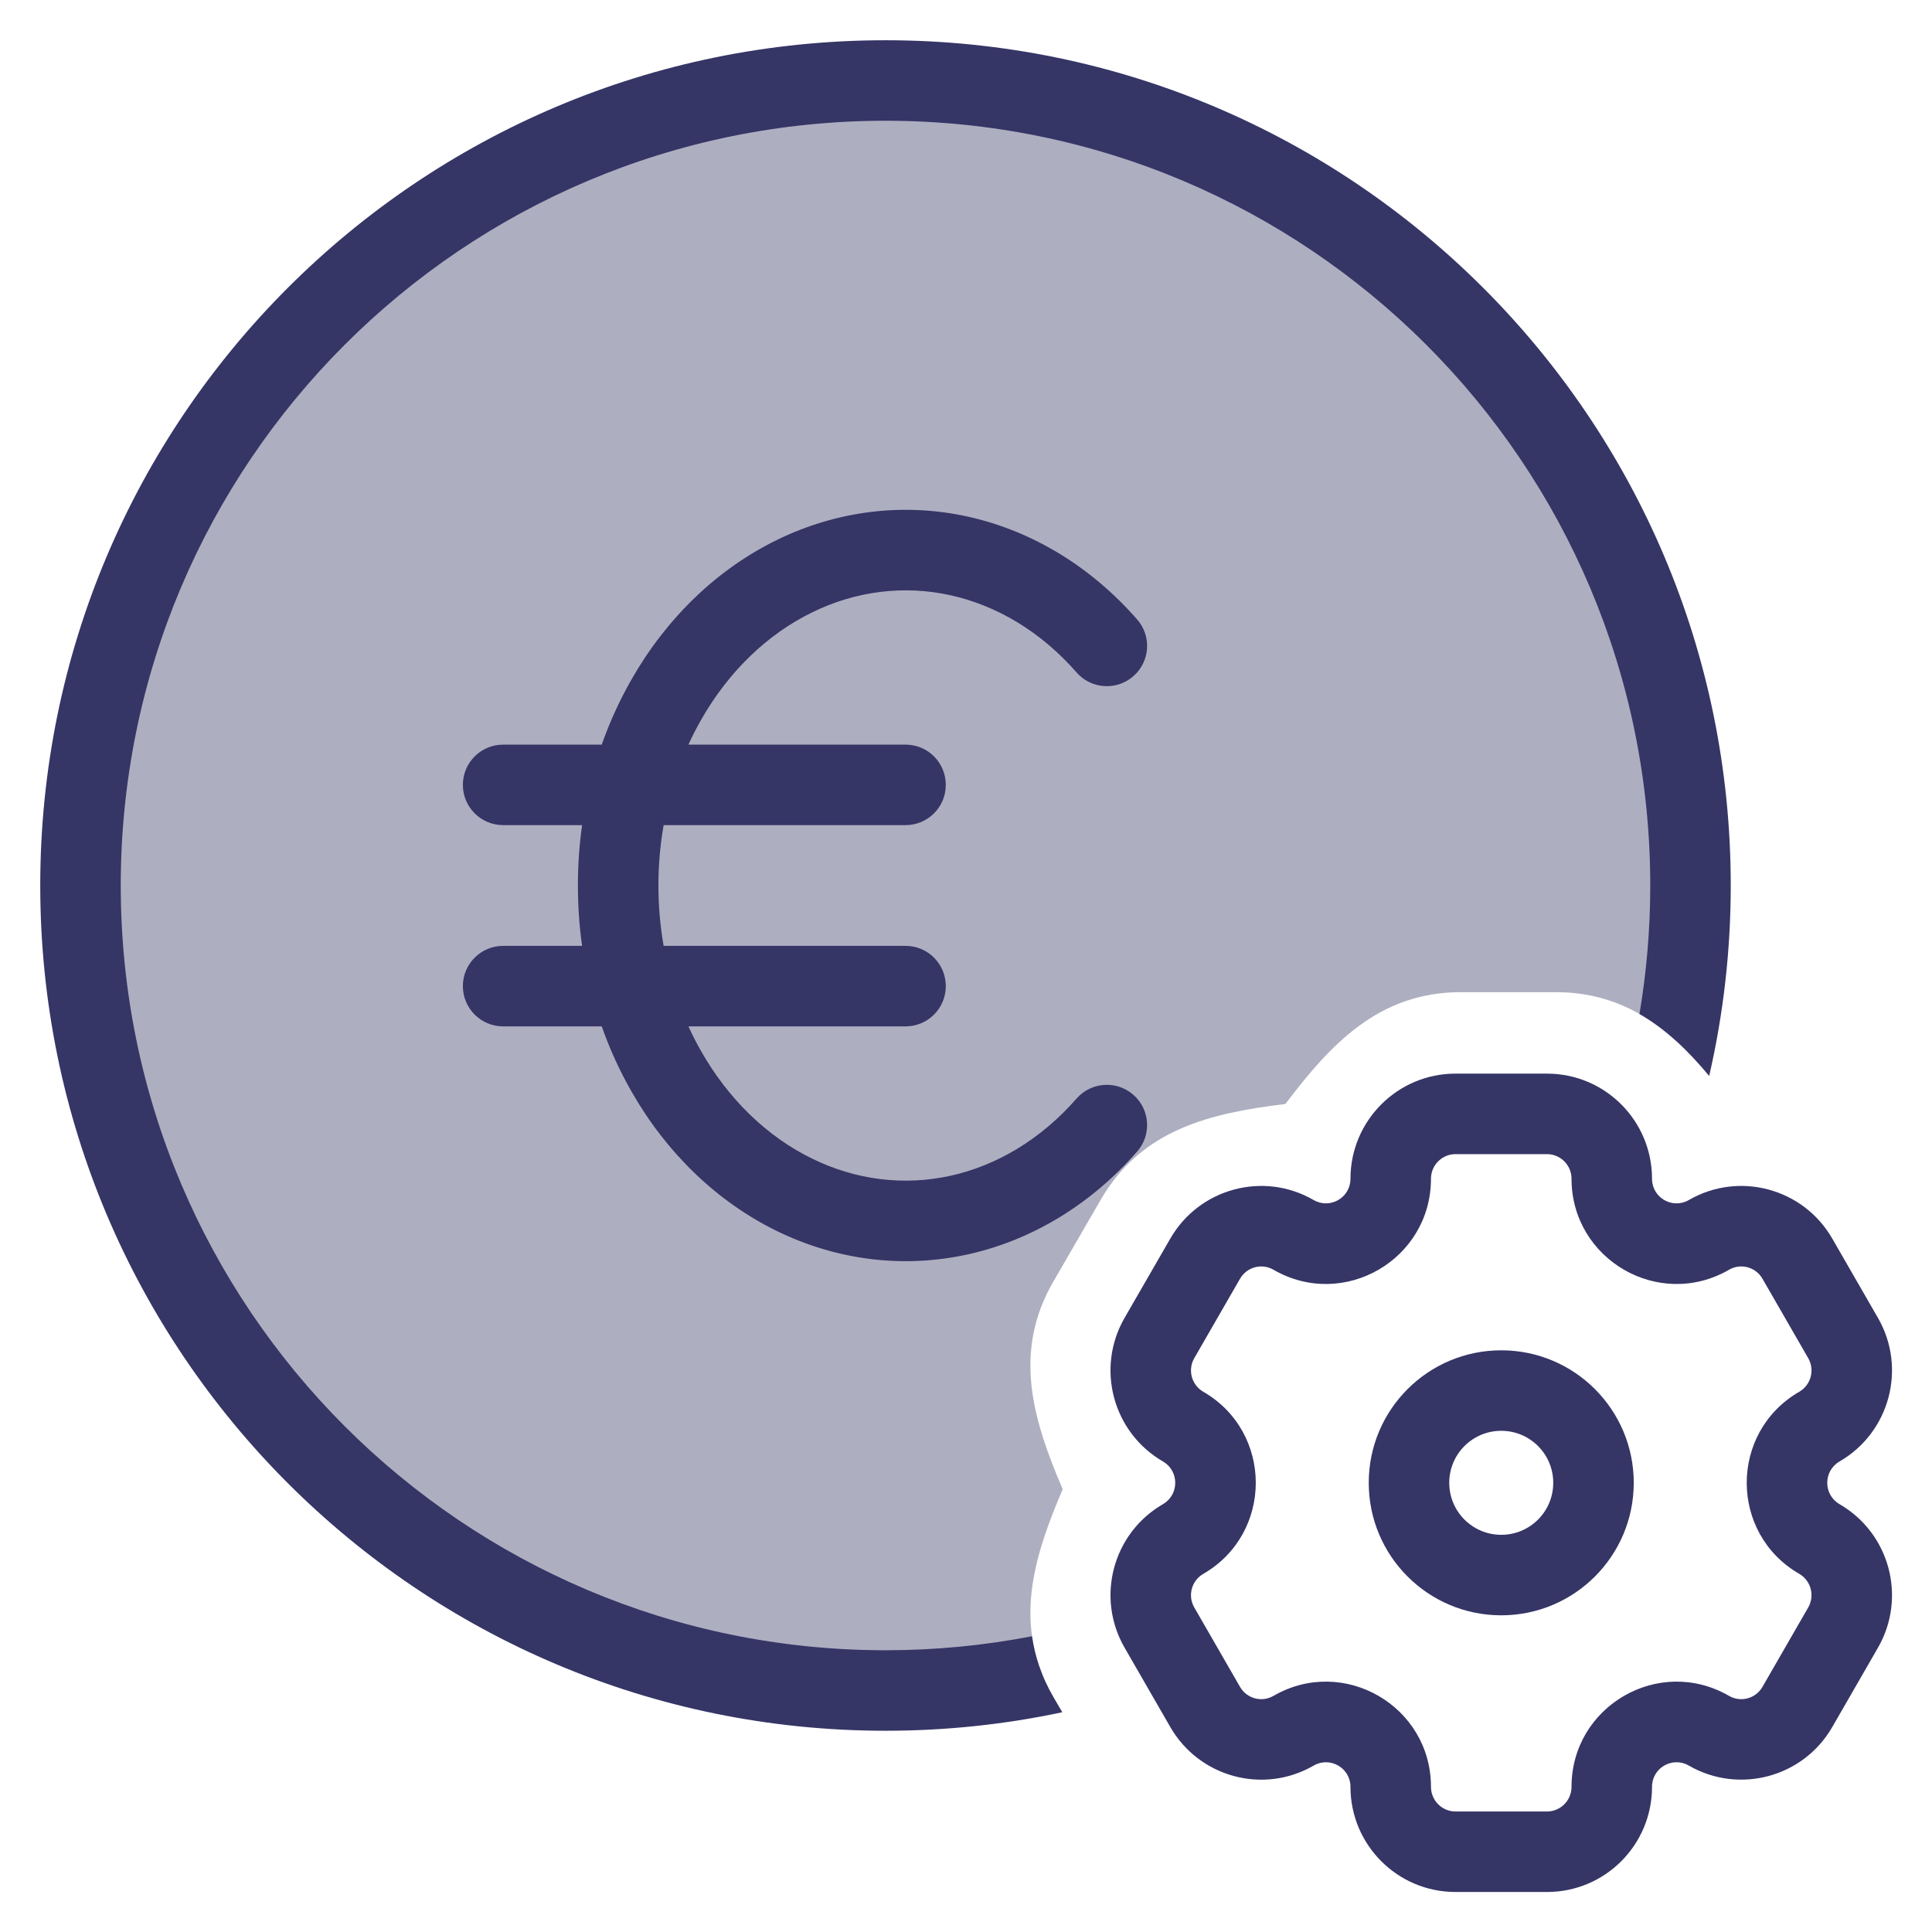 <svg width="24" height="24" viewBox="0 0 24 24" fill="none" xmlns="http://www.w3.org/2000/svg">
<g clip-path="url(#clip0_9001_301779)">
<path opacity="0.4" d="M20.815 12.925C20.936 12.302 21 11.659 21 11C21 5.477 16.523 1 11 1C5.477 1 1 5.477 1 11C1 16.523 5.477 21 11 21C11.668 21 12.32 20.934 12.952 20.81C12.629 20.026 12.873 19.267 13.201 18.5C12.836 17.646 12.575 16.803 13.083 15.924L13.674 14.903C14.182 14.024 15.044 13.827 15.968 13.714C16.528 12.972 17.129 12.325 18.147 12.325H19.328C19.951 12.325 20.418 12.567 20.815 12.925Z" fill="#353566"/>
<path d="M11 1.5C5.753 1.5 1.5 5.753 1.5 11C1.5 16.247 5.753 20.5 11 20.5C11.622 20.5 12.231 20.44 12.82 20.326C12.855 20.574 12.937 20.823 13.083 21.076L13.196 21.27C12.488 21.421 11.753 21.5 11 21.5C5.201 21.5 0.5 16.799 0.5 11C0.5 5.201 5.201 0.5 11 0.5C16.799 0.5 21.5 5.201 21.5 11C21.5 11.813 21.407 12.605 21.232 13.366C20.975 13.057 20.697 12.785 20.366 12.596C20.454 12.077 20.5 11.544 20.5 11C20.5 5.753 16.247 1.5 11 1.5Z" fill="#353566"/>
<path d="M9.646 6.71C10.395 6.343 11.225 6.24 12.029 6.419C12.832 6.598 13.559 7.047 14.126 7.695C14.308 7.902 14.287 8.218 14.079 8.4C13.871 8.582 13.555 8.561 13.373 8.353C12.935 7.852 12.39 7.524 11.811 7.395C11.234 7.267 10.635 7.339 10.087 7.608C9.536 7.877 9.054 8.337 8.71 8.941C8.653 9.041 8.6 9.144 8.552 9.25H11.249C11.526 9.25 11.749 9.474 11.749 9.75C11.749 10.026 11.526 10.25 11.249 10.25H8.244C8.201 10.495 8.179 10.746 8.179 11C8.179 11.254 8.201 11.505 8.244 11.75H11.249C11.526 11.75 11.749 11.974 11.749 12.25C11.749 12.526 11.526 12.75 11.249 12.75H8.552C8.6 12.856 8.653 12.959 8.71 13.059C9.054 13.663 9.536 14.123 10.087 14.392C10.635 14.661 11.234 14.733 11.811 14.605C12.39 14.476 12.935 14.148 13.373 13.647C13.555 13.439 13.871 13.418 14.079 13.6C14.287 13.782 14.308 14.098 14.126 14.305C13.559 14.953 12.832 15.402 12.029 15.581C11.225 15.76 10.395 15.657 9.646 15.29C8.9 14.924 8.275 14.316 7.841 13.553C7.696 13.298 7.573 13.029 7.475 12.75H6.25C5.974 12.75 5.75 12.526 5.75 12.25C5.75 11.974 5.974 11.75 6.25 11.75H7.231C7.196 11.503 7.179 11.252 7.179 11C7.179 10.748 7.196 10.497 7.231 10.25H6.25C5.974 10.25 5.75 10.026 5.75 9.75C5.75 9.474 5.974 9.25 6.25 9.25H7.475C7.573 8.971 7.696 8.702 7.841 8.447C8.275 7.684 8.9 7.076 9.646 6.71Z" fill="#353566"/>
<path fill-rule="evenodd" clip-rule="evenodd" d="M18.649 16.774C17.74 16.774 17.003 17.511 17.003 18.42C17.003 19.329 17.74 20.066 18.649 20.066C19.558 20.066 20.295 19.329 20.295 18.42C20.295 17.511 19.558 16.774 18.649 16.774ZM18.003 18.42C18.003 18.063 18.292 17.774 18.649 17.774C19.006 17.774 19.295 18.063 19.295 18.42C19.295 18.777 19.006 19.066 18.649 19.066C18.292 19.066 18.003 18.777 18.003 18.42Z" fill="#353566"/>
<path fill-rule="evenodd" clip-rule="evenodd" d="M13.97 20.468C13.61 19.844 13.823 19.046 14.447 18.685C14.65 18.567 14.65 18.273 14.447 18.155C13.823 17.794 13.61 16.995 13.97 16.371L14.538 15.386C14.898 14.761 15.696 14.546 16.32 14.908C16.522 15.024 16.776 14.879 16.776 14.643C16.776 13.922 17.36 13.337 18.081 13.337H19.217C19.939 13.337 20.522 13.922 20.522 14.643C20.522 14.879 20.776 15.024 20.978 14.908C21.602 14.546 22.401 14.761 22.761 15.386L23.329 16.372C23.688 16.996 23.475 17.794 22.851 18.155C22.648 18.273 22.648 18.567 22.851 18.685C23.475 19.046 23.688 19.844 23.329 20.468L22.761 21.454C22.401 22.079 21.602 22.293 20.978 21.932C20.776 21.816 20.522 21.96 20.522 22.197C20.522 22.918 19.939 23.503 19.217 23.503H18.081C17.36 23.503 16.776 22.918 16.776 22.197C16.776 21.961 16.522 21.816 16.32 21.932C15.696 22.294 14.898 22.079 14.538 21.454L13.97 20.468ZM14.948 19.551C14.802 19.635 14.751 19.822 14.836 19.969L15.404 20.955C15.488 21.101 15.674 21.151 15.819 21.067C16.691 20.563 17.776 21.194 17.776 22.197C17.776 22.367 17.914 22.503 18.081 22.503H19.217C19.384 22.503 19.522 22.367 19.522 22.197C19.522 21.194 20.608 20.563 21.479 21.067C21.624 21.151 21.81 21.101 21.894 20.955L22.462 19.969C22.547 19.822 22.496 19.635 22.351 19.551C21.481 19.048 21.481 17.792 22.351 17.289C22.496 17.205 22.547 17.018 22.462 16.871L21.894 15.885C21.81 15.739 21.624 15.689 21.479 15.773C20.608 16.277 19.522 15.646 19.522 14.643C19.522 14.473 19.384 14.337 19.217 14.337H18.081C17.914 14.337 17.776 14.473 17.776 14.643C17.776 15.646 16.691 16.277 15.819 15.773C15.674 15.689 15.488 15.739 15.404 15.885L14.836 16.871C14.751 17.018 14.802 17.205 14.948 17.289C15.817 17.792 15.817 19.048 14.948 19.551Z" fill="#353566"/>
</g>
<defs>
<clipPath id="clip0_9001_301779">
<rect width="24" height="24" fill="white"/>
</clipPath>
</defs>
</svg>
